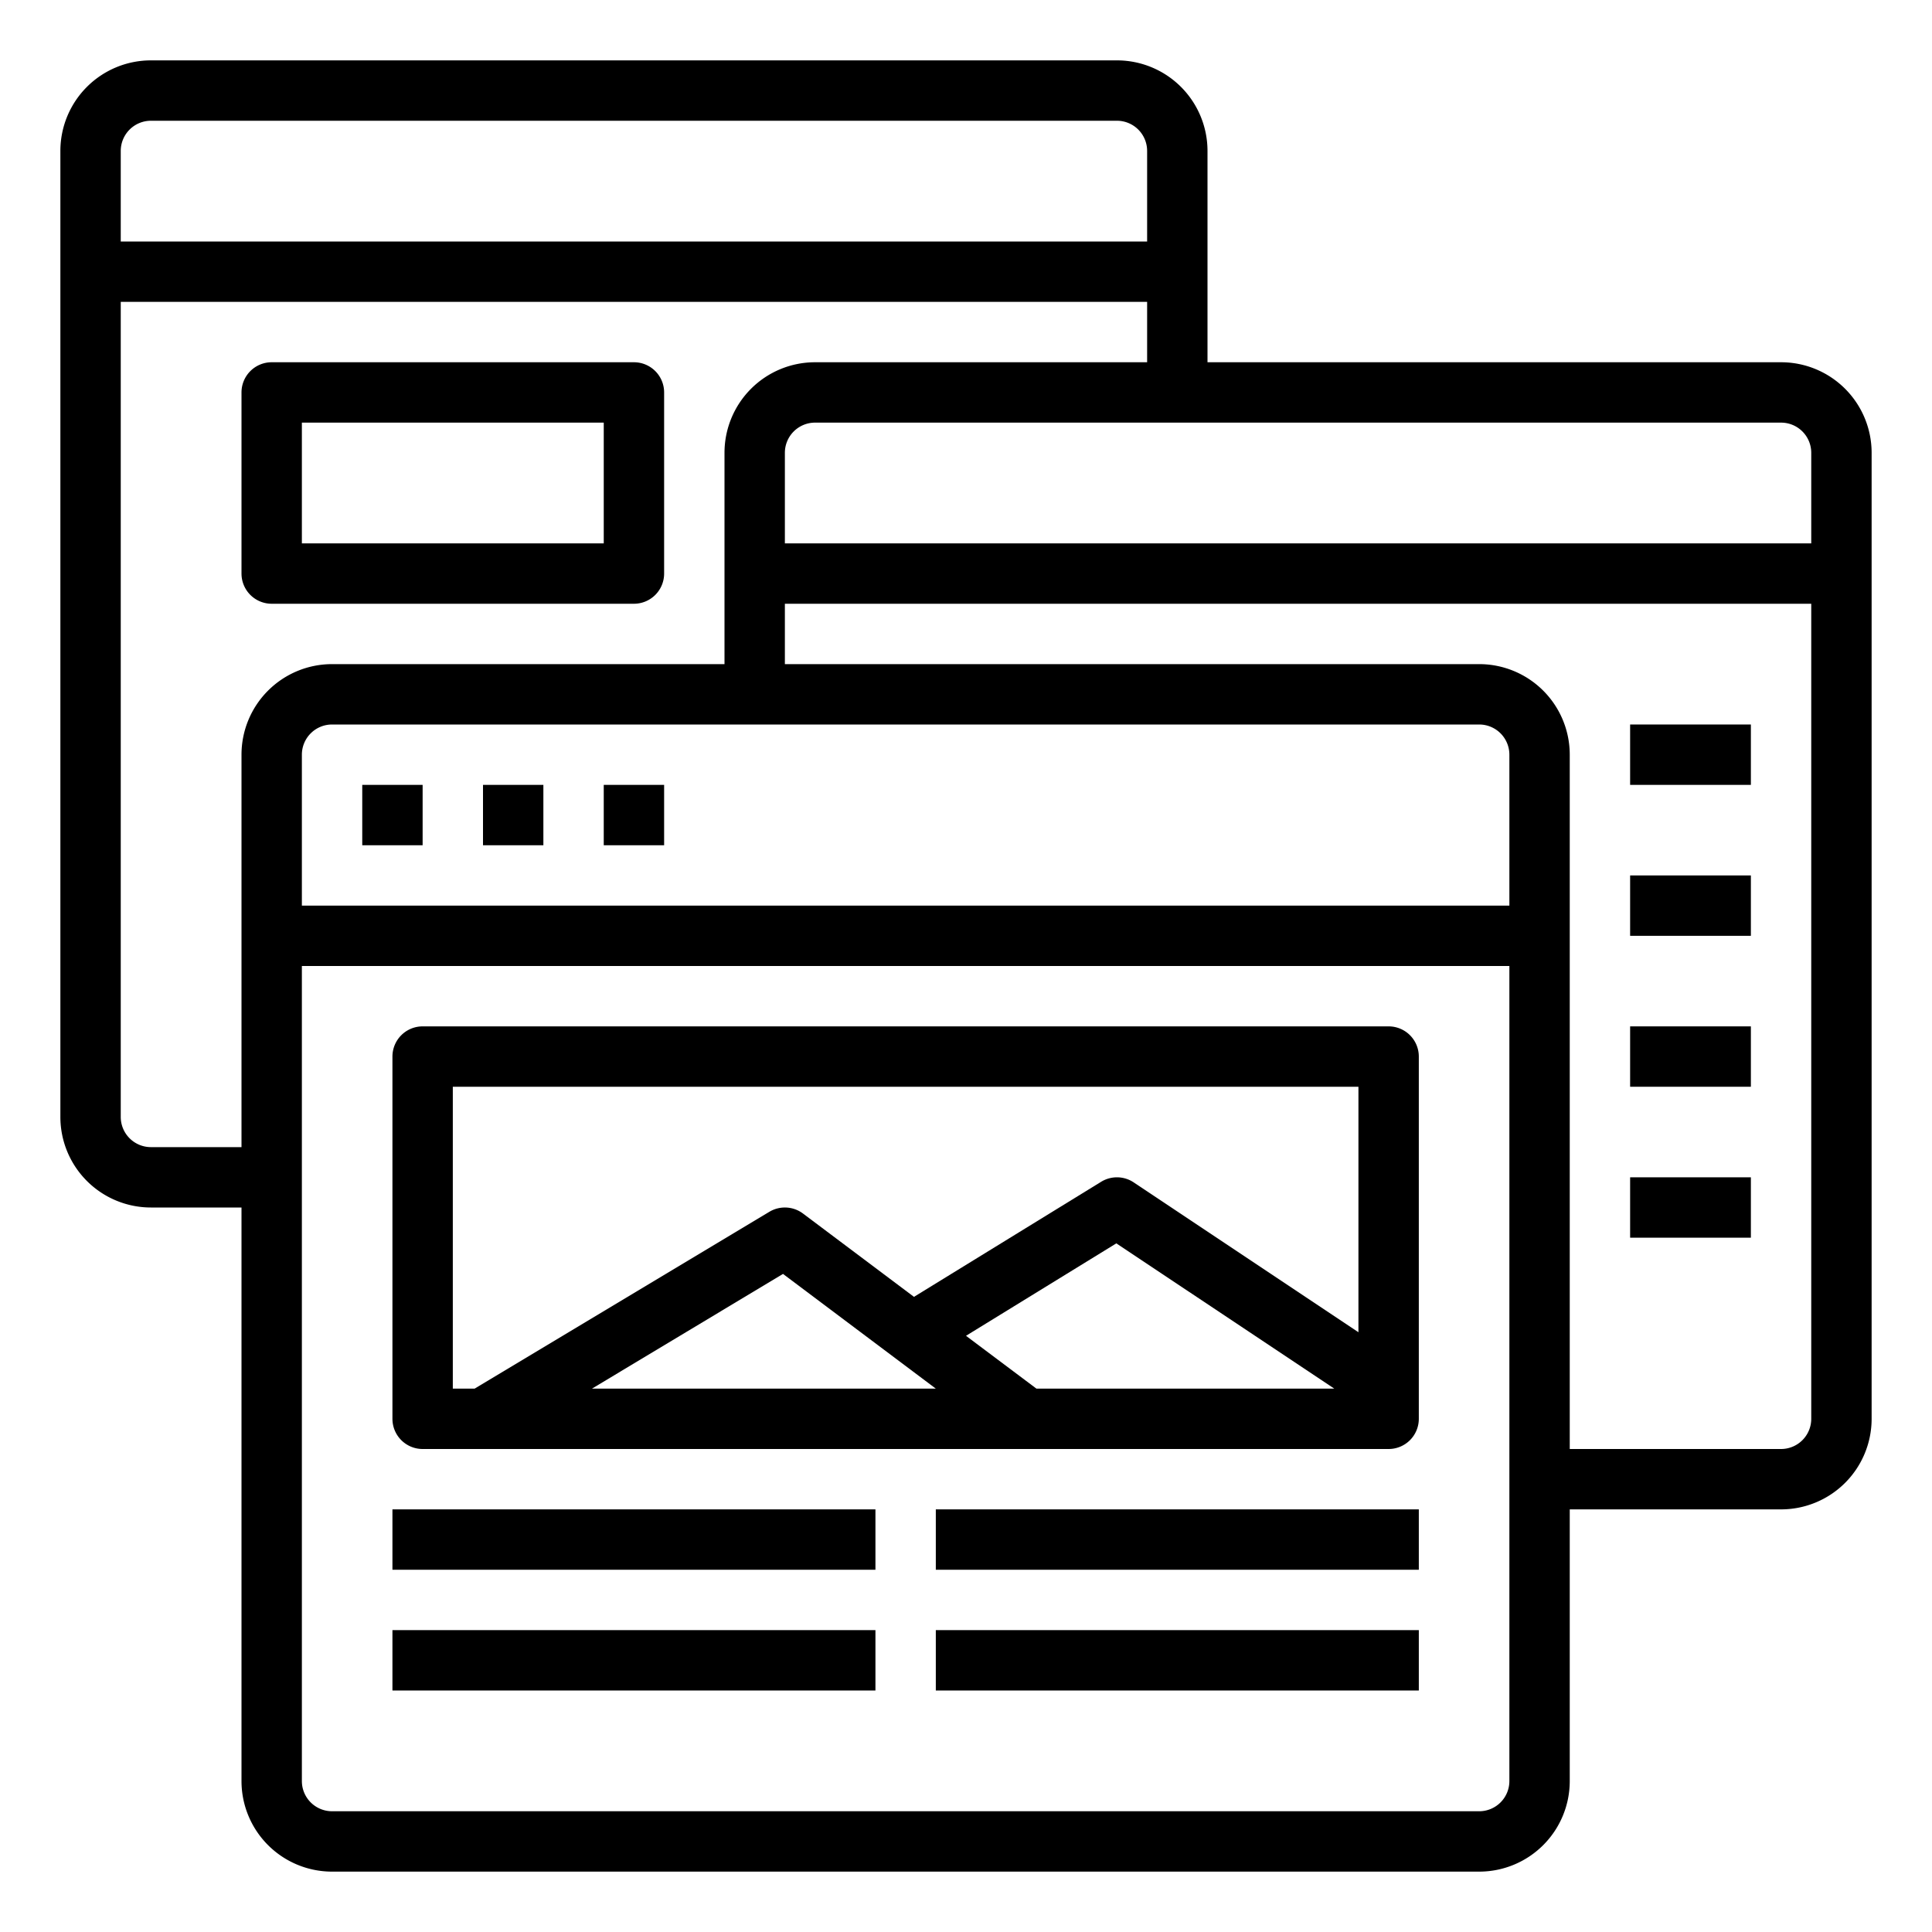 <svg xmlns="http://www.w3.org/2000/svg" viewBox="0 0 64 64" x="0px" y="0px"><g><rect x="12" y="26" width="2" height="2"></rect><rect x="16" y="26" width="2" height="2"></rect><rect x="20" y="26" width="2" height="2"></rect><path d="M59,12H40V5a3,3,0,0,0-3-3H5A3,3,0,0,0,2,5V37a3,3,0,0,0,3,3H8V59a3,3,0,0,0,3,3H49a3,3,0,0,0,3-3V50h7a3,3,0,0,0,3-3V15A3,3,0,0,0,59,12Zm1,3v3H26V15a1,1,0,0,1,1-1H59A1,1,0,0,1,60,15ZM50,30H10V25a1,1,0,0,1,1-1H49a1,1,0,0,1,1,1ZM5,4H37a1,1,0,0,1,1,1V8H4V5A1,1,0,0,1,5,4ZM5,38a1,1,0,0,1-1-1V10H38v2H27a3,3,0,0,0-3,3v7H11a3,3,0,0,0-3,3V38ZM49,60H11a1,1,0,0,1-1-1V32H50V59A1,1,0,0,1,49,60ZM59,48H52V25a3,3,0,0,0-3-3H26V20H60V47A1,1,0,0,1,59,48Z"></path><rect x="54" y="24" width="4" height="2"></rect><rect x="54" y="29" width="4" height="2"></rect><rect x="54" y="34" width="4" height="2"></rect><rect x="54" y="39" width="4" height="2"></rect><path d="M9,20H21a1,1,0,0,0,1-1V13a1,1,0,0,0-1-1H9a1,1,0,0,0-1,1v6A1,1,0,0,0,9,20Zm1-6H20v4H10Z"></path><path d="M46,34H14a1,1,0,0,0-1,1V47a1,1,0,0,0,1,1H46a1,1,0,0,0,1-1V35A1,1,0,0,0,46,34ZM15,36H45v8.132l-7.445-4.964a1,1,0,0,0-1.078-.02l-6.2,3.812L26.6,40.2a1,1,0,0,0-1.115-.057L15.723,46H15ZM31,46H19.61l6.328-3.8Zm1-1.75,4.98-3.062L44.2,46H34.333Z"></path><rect x="13" y="50" width="16" height="2"></rect><rect x="31" y="50" width="16" height="2"></rect><rect x="13" y="54" width="16" height="2"></rect><rect x="31" y="54" width="16" height="2"></rect></g></svg>
